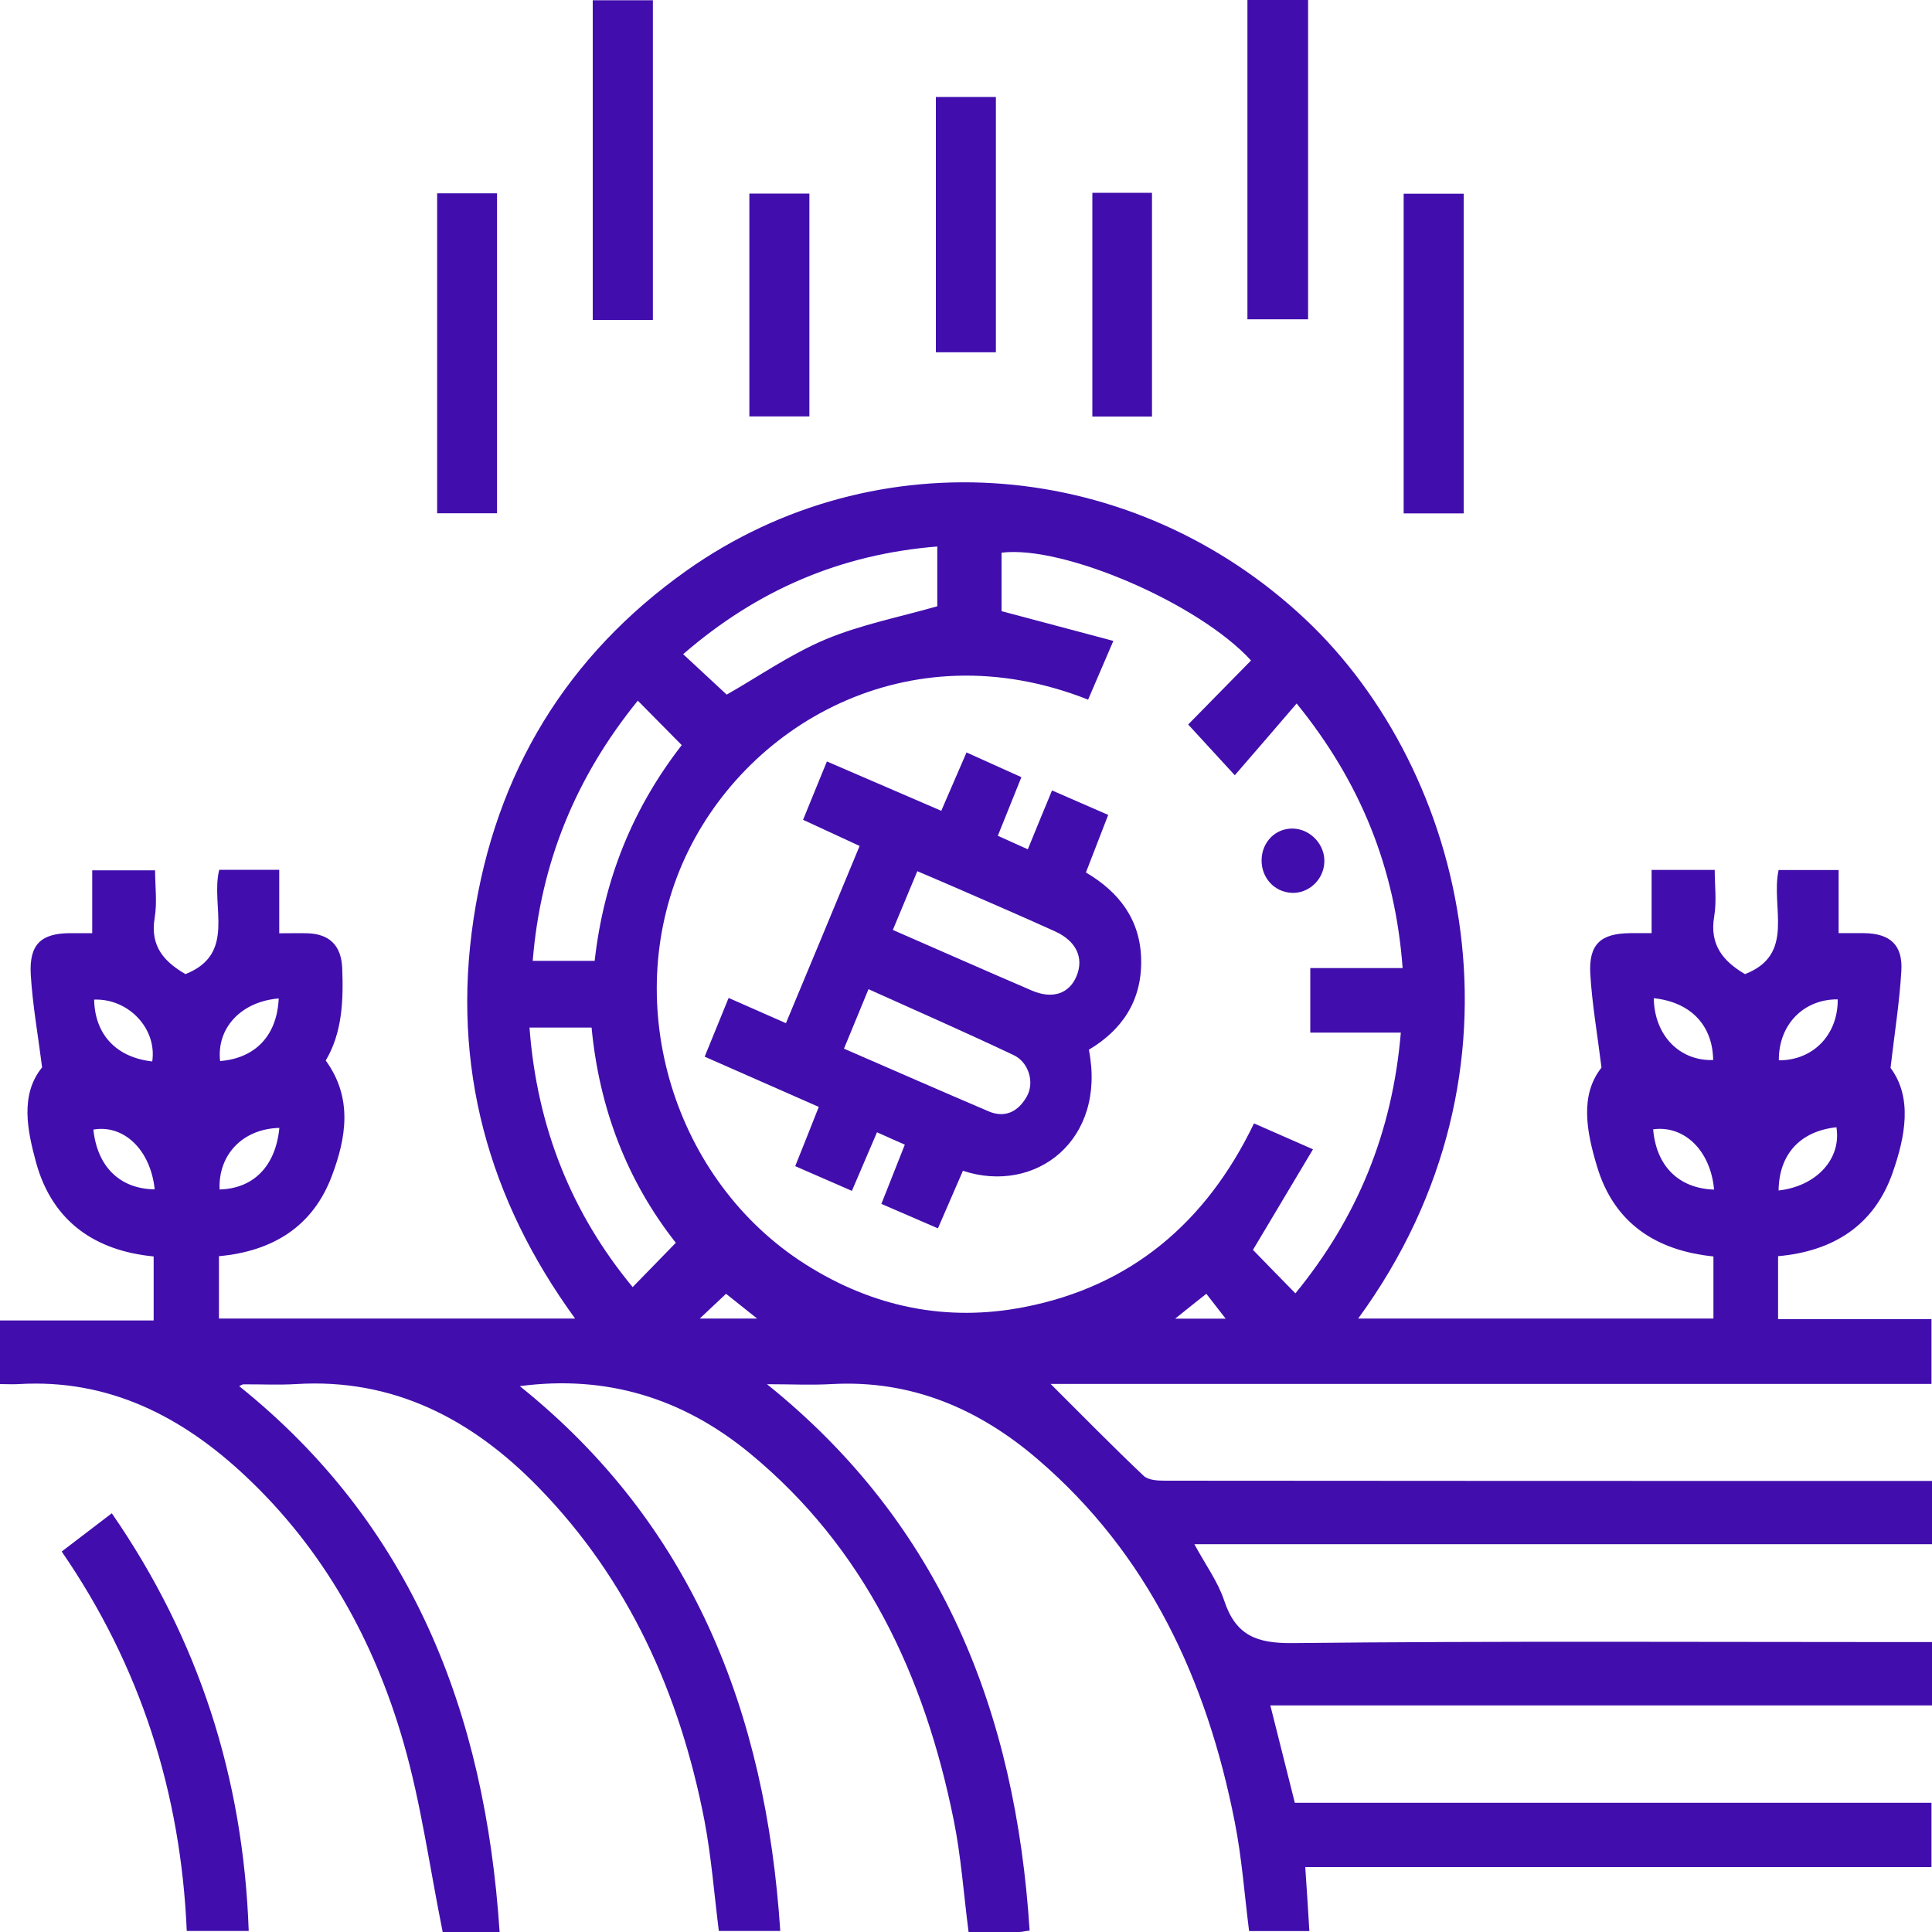 <svg width="15" height="15" viewBox="0 0 15 15" fill="none" xmlns="http://www.w3.org/2000/svg">
<path d="M0 10.748V10.252H1.193V9.755C0.745 9.712 0.409 9.489 0.281 9.029C0.212 8.777 0.154 8.499 0.327 8.287C0.295 8.035 0.253 7.803 0.239 7.569C0.225 7.333 0.317 7.247 0.542 7.245C0.596 7.245 0.651 7.245 0.716 7.245V6.757H1.204C1.204 6.879 1.221 7.005 1.201 7.125C1.163 7.35 1.279 7.469 1.44 7.563C1.84 7.405 1.632 7.035 1.702 6.753H2.168V7.246C2.253 7.246 2.322 7.244 2.39 7.246C2.56 7.252 2.65 7.343 2.657 7.517C2.667 7.769 2.657 8.018 2.529 8.234C2.742 8.527 2.686 8.837 2.578 9.126C2.43 9.524 2.116 9.715 1.7 9.753V10.237H4.465C3.791 9.311 3.505 8.281 3.676 7.139C3.847 5.993 4.405 5.087 5.329 4.431C6.807 3.385 8.802 3.553 10.136 4.809C11.385 5.985 11.96 8.3 10.545 10.237H13.303V9.755C12.861 9.71 12.53 9.499 12.398 9.052C12.319 8.789 12.263 8.504 12.434 8.289C12.402 8.03 12.361 7.797 12.347 7.562C12.334 7.33 12.428 7.247 12.657 7.245C12.707 7.244 12.757 7.245 12.823 7.245V6.754H13.313C13.313 6.871 13.329 6.996 13.309 7.115C13.271 7.337 13.38 7.464 13.548 7.563C13.944 7.41 13.746 7.043 13.809 6.755H14.275V7.245C14.349 7.245 14.412 7.244 14.475 7.245C14.675 7.248 14.774 7.337 14.762 7.538C14.748 7.779 14.71 8.017 14.678 8.291C14.85 8.521 14.793 8.823 14.695 9.103C14.551 9.517 14.23 9.715 13.805 9.753V10.242H14.996V10.745H8.157C8.403 10.99 8.637 11.229 8.88 11.459C8.917 11.493 8.991 11.496 9.048 11.496C10.97 11.498 12.892 11.498 14.814 11.498H15V11.989H9.273C9.36 12.15 9.455 12.279 9.504 12.425C9.594 12.7 9.759 12.759 10.032 12.757C11.626 12.74 13.22 12.749 14.814 12.749H15V13.241H9.863C9.929 13.503 9.99 13.746 10.053 13.997H14.996V14.496H10.134C10.146 14.67 10.156 14.828 10.166 14.993H9.698C9.662 14.711 9.642 14.426 9.587 14.148C9.37 13.041 8.915 12.066 8.058 11.331C7.598 10.935 7.071 10.712 6.458 10.746C6.299 10.755 6.139 10.747 5.955 10.747C7.309 11.835 7.885 13.287 7.994 14.989C7.952 14.994 7.933 15 7.914 15C7.784 15.001 7.653 15 7.52 15C7.482 14.706 7.462 14.415 7.405 14.133C7.178 13.006 6.711 12.015 5.82 11.282C5.301 10.855 4.708 10.673 4.036 10.762C5.372 11.834 5.946 13.287 6.058 14.992H5.581C5.545 14.707 5.523 14.417 5.469 14.133C5.278 13.147 4.879 12.264 4.181 11.548C3.663 11.016 3.052 10.699 2.298 10.746C2.163 10.754 2.026 10.747 1.89 10.748C1.881 10.748 1.873 10.755 1.857 10.762C3.192 11.833 3.766 13.286 3.879 15H3.437C3.335 14.494 3.269 14.003 3.134 13.533C2.906 12.737 2.511 12.03 1.911 11.465C1.413 10.995 0.842 10.705 0.147 10.746C0.102 10.749 0.057 10.746 0 10.746V10.748ZM10.058 10.041C10.535 9.458 10.81 8.797 10.876 8.017H10.173V7.516H10.89C10.832 6.736 10.561 6.07 10.067 5.462C9.903 5.653 9.75 5.831 9.587 6.019C9.453 5.874 9.347 5.757 9.225 5.625C9.387 5.46 9.55 5.294 9.713 5.128C9.309 4.685 8.255 4.231 7.776 4.291V4.745C8.071 4.823 8.35 4.898 8.644 4.976C8.568 5.154 8.508 5.293 8.448 5.432C7.05 4.879 5.767 5.631 5.299 6.703C4.818 7.807 5.232 9.169 6.255 9.817C6.779 10.149 7.35 10.266 7.953 10.148C8.775 9.988 9.363 9.497 9.736 8.722C9.888 8.789 10.026 8.849 10.194 8.923C10.034 9.191 9.882 9.446 9.728 9.704C9.828 9.807 9.937 9.919 10.057 10.041L10.058 10.041ZM5.642 5.393C5.89 5.252 6.139 5.078 6.41 4.964C6.686 4.849 6.984 4.791 7.277 4.707V4.243C6.53 4.303 5.882 4.578 5.304 5.079C5.426 5.193 5.535 5.294 5.642 5.393ZM4.111 7.978C4.169 8.751 4.437 9.419 4.912 9.993C5.026 9.876 5.132 9.767 5.247 9.649C4.871 9.172 4.653 8.61 4.593 7.978H4.111ZM4.952 5.44C4.47 6.034 4.198 6.697 4.136 7.46H4.617C4.688 6.83 4.911 6.277 5.293 5.785C5.181 5.672 5.074 5.563 4.952 5.44H4.952ZM1.182 8.241C1.22 7.987 0.998 7.751 0.731 7.761C0.736 8.032 0.903 8.21 1.182 8.241ZM2.164 7.752C1.87 7.776 1.68 7.984 1.709 8.238C1.983 8.216 2.151 8.04 2.164 7.752ZM12.84 7.75C12.844 8.039 13.041 8.239 13.301 8.23C13.297 7.961 13.128 7.781 12.84 7.75ZM13.811 8.232C14.077 8.234 14.271 8.033 14.268 7.759C14.001 7.757 13.808 7.958 13.811 8.232ZM1.201 9.234C1.169 8.927 0.961 8.729 0.725 8.77C0.755 9.057 0.93 9.231 1.201 9.234ZM2.169 8.757C1.884 8.764 1.693 8.966 1.705 9.235C1.968 9.228 2.14 9.055 2.169 8.757ZM13.308 9.236C13.281 8.933 13.077 8.735 12.835 8.768C12.859 9.052 13.032 9.227 13.308 9.236ZM13.809 9.243C14.106 9.209 14.298 8.995 14.258 8.752C13.978 8.782 13.812 8.96 13.809 9.243ZM5.878 10.237C5.772 10.152 5.693 10.089 5.637 10.045C5.562 10.115 5.499 10.175 5.433 10.237H5.878ZM9.516 10.238C9.461 10.168 9.415 10.109 9.366 10.045C9.286 10.108 9.218 10.162 9.124 10.238H9.516H9.516Z" fill="#410EAD"/>
<path d="M0.479 12.046C0.615 11.942 0.736 11.85 0.868 11.749C1.541 12.723 1.889 13.798 1.931 14.992H1.45C1.404 13.919 1.091 12.935 0.479 12.046Z" fill="#410EAD"/>
<path d="M5.069 2.484H4.602V0.002H5.069V2.484Z" fill="#410EAD"/>
<path d="M9.685 2.479V0H10.156V2.479H9.685Z" fill="#410EAD"/>
<path d="M3.859 3.985H3.394V1.501H3.859V3.985Z" fill="#410EAD"/>
<path d="M11.364 3.986H10.898V1.504H11.364V3.986Z" fill="#410EAD"/>
<path d="M7.732 2.735H7.266V0.753H7.732V2.735Z" fill="#410EAD"/>
<path d="M6.284 1.503V3.233H5.818V1.503H6.284Z" fill="#410EAD"/>
<path d="M8.481 1.497H8.944V3.234H8.481V1.497Z" fill="#410EAD"/>
<path d="M8.454 8.15C8.592 8.852 8.041 9.276 7.476 9.09C7.414 9.233 7.351 9.378 7.282 9.537C7.135 9.474 6.994 9.413 6.843 9.347C6.905 9.191 6.961 9.048 7.025 8.887C6.954 8.856 6.888 8.827 6.809 8.791C6.742 8.947 6.68 9.093 6.614 9.246C6.463 9.18 6.322 9.118 6.174 9.054C6.236 8.898 6.294 8.755 6.357 8.594C6.065 8.465 5.775 8.338 5.471 8.204C5.533 8.052 5.592 7.906 5.657 7.748C5.807 7.814 5.948 7.876 6.102 7.944C6.294 7.484 6.482 7.032 6.674 6.568C6.526 6.5 6.385 6.434 6.235 6.365C6.296 6.214 6.355 6.072 6.42 5.912C6.717 6.04 7.007 6.165 7.308 6.295C7.373 6.144 7.436 5.999 7.504 5.842C7.649 5.907 7.785 5.969 7.93 6.034C7.868 6.188 7.81 6.331 7.747 6.489C7.82 6.522 7.893 6.555 7.98 6.594C8.041 6.444 8.101 6.298 8.168 6.137C8.313 6.2 8.45 6.26 8.604 6.327C8.546 6.477 8.491 6.619 8.431 6.774C8.687 6.924 8.856 7.141 8.86 7.455C8.865 7.771 8.711 7.997 8.454 8.15H8.454ZM6.932 7.22C7.301 7.381 7.656 7.538 8.012 7.691C8.173 7.76 8.302 7.714 8.358 7.579C8.417 7.438 8.357 7.307 8.193 7.232C7.935 7.115 7.675 7.003 7.416 6.89C7.32 6.848 7.224 6.808 7.122 6.764C7.058 6.918 7 7.056 6.932 7.22V7.22ZM6.553 8.142C6.936 8.308 7.306 8.471 7.677 8.629C7.805 8.683 7.907 8.629 7.972 8.513C8.034 8.405 7.987 8.247 7.87 8.192C7.501 8.017 7.127 7.853 6.743 7.68C6.678 7.839 6.618 7.984 6.553 8.141V8.142Z" fill="#410EAD"/>
<path d="M10.038 6.433C10.175 6.436 10.29 6.559 10.282 6.697C10.275 6.832 10.16 6.938 10.029 6.932C9.894 6.926 9.793 6.815 9.795 6.677C9.797 6.537 9.903 6.43 10.038 6.433Z" fill="#410EAD"/>
</svg>
